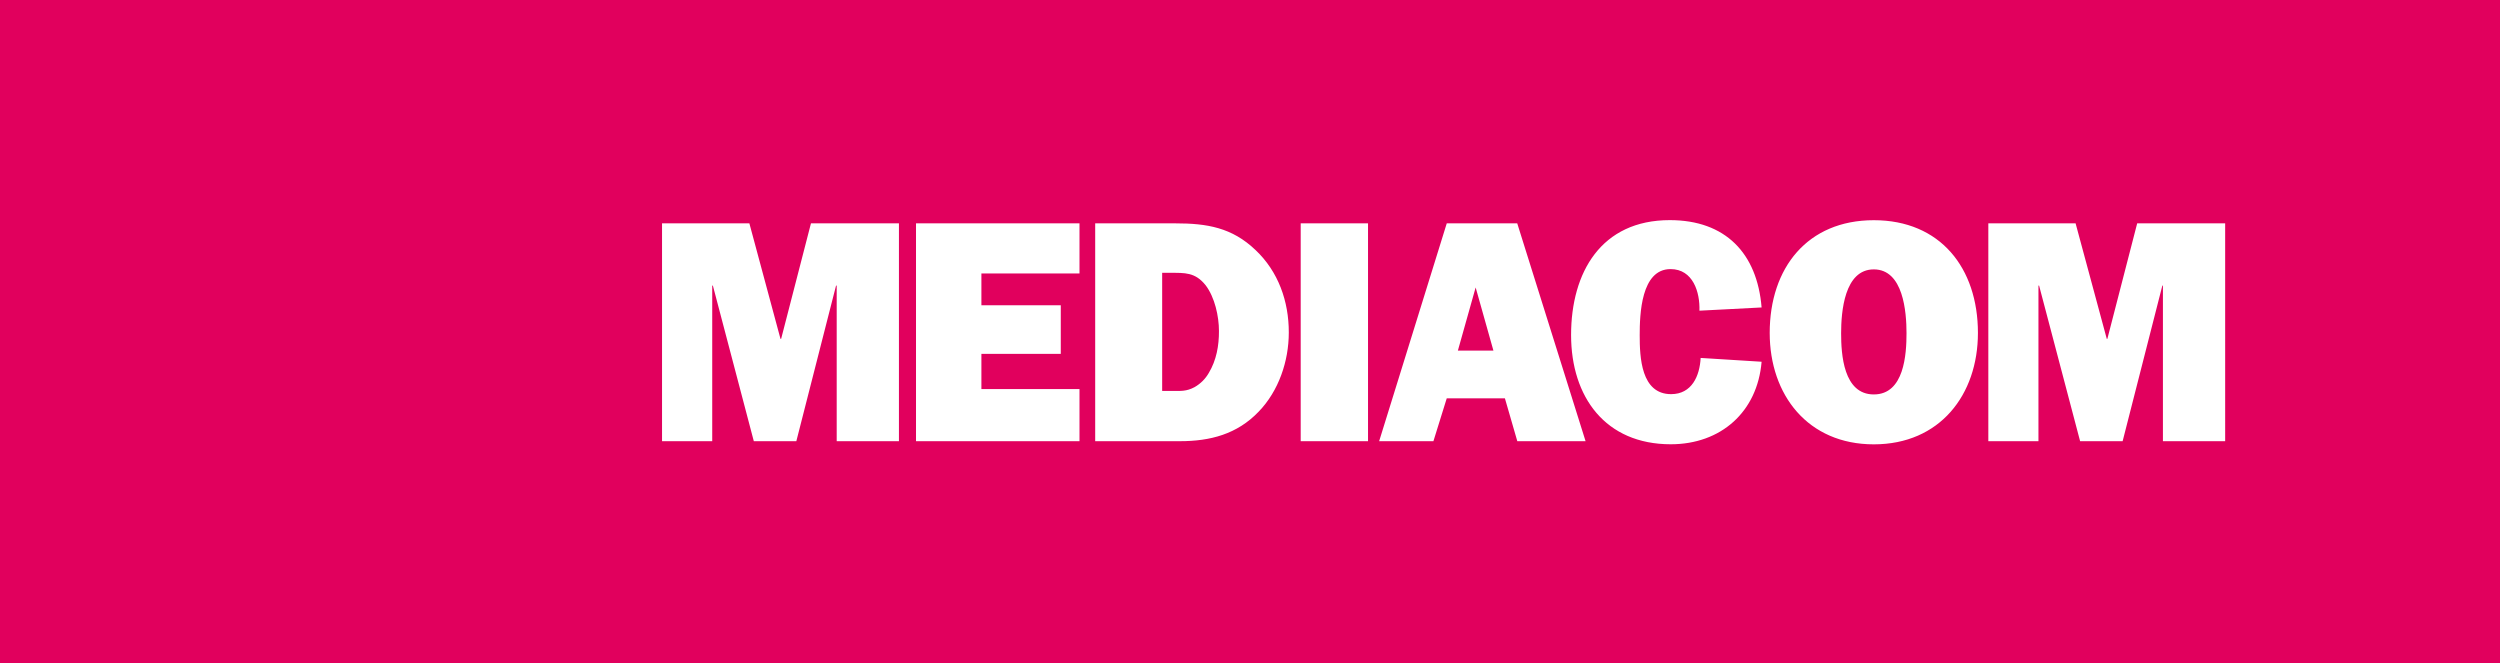 <svg xmlns="http://www.w3.org/2000/svg" width="3486.6" height="925" viewBox="0 102 3486.6 925" enable-background="new 0 102 3486.6 925"><path fill="#E1005D" d="M0 102h3486.6v925H0z"/><path fill="#fff" d="M1089.4 574.6h-.9l-43.4-161.1H923.3v303.8h70v-217h.9l57.1 217h59.3l55.4-217h.9v217h86.8V413.5H1131zM1277.5 717.3h228v-72.7h-136.8v-49.1h110.7v-67.8h-110.7v-44.3h136.8v-69.9h-228zM1751 450.7c-32.8-31.4-67.7-37.2-111.6-37.2h-112v303.8h118.2c42.1 0 79.7-9.7 109.8-41.2 27.9-28.8 42-70.4 42-110.3.1-43.4-14.5-85-46.4-115.1zM1685.9 622c-4.8 8.4-11.5 15.1-19.9 19.9-11.5 6.2-19.5 5.3-31.9 5.3h-13.3V482.5h10.6c21.3 0 35.4-.9 50 17.3 12.8 16.8 18.6 43.4 18.6 63.8.1 20.4-3.5 40.7-14.1 58.4zM1814 413.5h93.9v303.8H1814zM2017.7 413.5l-94.3 303.8h75.7l18.6-59.8h81.1l17.3 59.8h95.2L2116 413.5h-98.3zm15.5 177.5l24.8-88.1 24.8 88.1h-49.6zM2456.8 530.8c-6.2-75.7-50.5-121.8-128-121.8-95.6 0-137.7 72.6-137.7 160.3 0 86.3 47.8 152.3 139 152.3 70 0 120.9-45.2 126.7-115.1l-85-5.3c-1.3 25.2-12.4 50.5-41.2 50.5-42.1 0-43.8-51.8-43.8-82.3 0-28.8 1.8-92.1 43-92.1 31.4 0 41.2 32.3 40.3 58l86.7-4.5zM2613.3 409.1c-92.5 0-145.2 66.4-145.2 157.2 0 86.4 53.1 155.4 145.2 155.4s145.2-69.1 145.2-155.4c0-90.8-52.7-157.2-145.2-157.2zm0 243c-42.5 0-45.6-56.2-45.6-85.4 0-29.6 4.4-89 45.6-89s45.6 59.4 45.6 89c0 29.2-3.1 85.4-45.6 85.4zM2980.6 413.5L2939 574.6h-.8l-43.5-161.1H2773v303.8h69.9v-217h.9l57.2 217h59.3l55.4-217h.8v217h86.8V413.5z"/></svg>